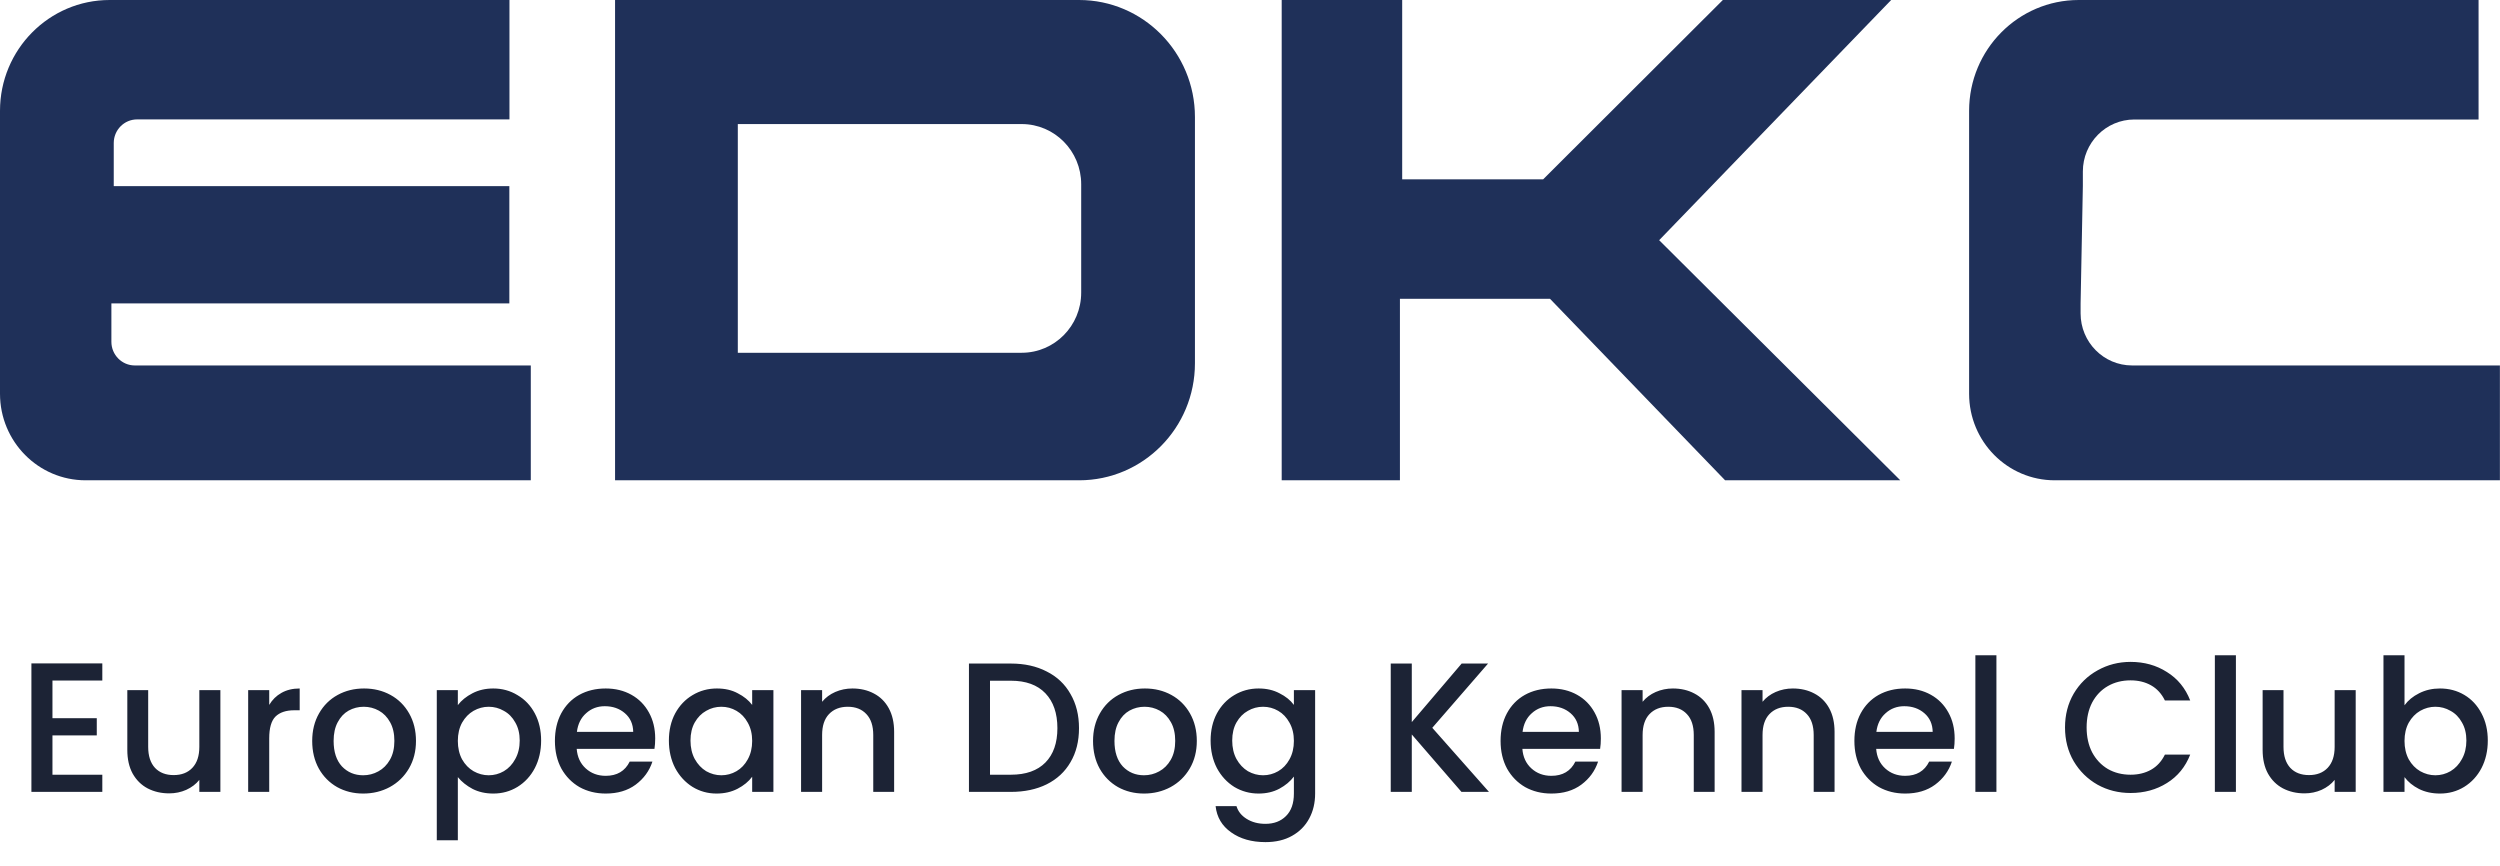<svg width="176" height="61" viewBox="0 0 176 61" fill="none" xmlns="http://www.w3.org/2000/svg">
<g clip-path="url(#clip0)">
<path d="M7.842 24.065V21.357H35.858V13.104H8.008V10.068C8.008 9.153 8.74 8.406 9.653 8.406H35.866V0H7.721C3.457 0 0 3.493 0 7.803V27.718C0 31.09 2.702 33.813 6.03 33.813H37.368V25.728H9.487C8.582 25.728 7.842 24.98 7.842 24.065Z" fill="#1F3059"/>
<path d="M75.965 0H43.3V33.813H75.973C80.479 33.813 84.124 30.121 84.124 25.575V8.238C84.124 3.692 80.471 0 75.965 0ZM76.116 20.602C76.116 22.944 74.237 24.835 71.927 24.835H51.942V8.734H71.927C74.245 8.734 76.116 10.633 76.116 12.967V20.602Z" fill="#1F3059"/>
<path d="M133.138 0H121.288L108.639 12.623H98.714V0H90.231V33.813H98.555V21.037H109.122L121.447 33.813H133.78L116.805 16.91L133.138 0Z" fill="#1F3059"/>
<path d="M150.097 25.728C148.097 25.728 146.474 24.088 146.474 22.066V21.357L146.633 13.104V12.074C146.633 10.053 148.256 8.413 150.256 8.413H174.491V0H146.346C142.082 0 138.625 3.493 138.625 7.803V27.718C138.625 31.09 141.327 33.813 144.655 33.813H175.993V25.728H150.097Z" fill="#1F3059"/>
</g>
<path d="M3.693 47.91V50.562H6.813V51.771H3.693V54.54H7.203V55.749H2.211V46.701H7.203V47.91H3.693ZM15.515 48.586V55.749H14.033V54.904C13.799 55.198 13.492 55.432 13.11 55.606C12.738 55.77 12.339 55.853 11.914 55.853C11.351 55.853 10.844 55.736 10.393 55.502C9.951 55.268 9.6 54.921 9.34 54.462C9.089 54.002 8.963 53.448 8.963 52.798V48.586H10.432V52.577C10.432 53.218 10.593 53.712 10.913 54.059C11.234 54.397 11.672 54.566 12.226 54.566C12.781 54.566 13.219 54.397 13.539 54.059C13.869 53.712 14.033 53.218 14.033 52.577V48.586H15.515ZM18.953 49.626C19.169 49.262 19.455 48.98 19.811 48.781C20.175 48.573 20.604 48.469 21.098 48.469V50.003H20.721C20.14 50.003 19.698 50.15 19.395 50.445C19.1 50.739 18.953 51.251 18.953 51.979V55.749H17.471V48.586H18.953V49.626ZM25.567 55.866C24.891 55.866 24.28 55.714 23.734 55.411C23.188 55.099 22.759 54.665 22.447 54.111C22.135 53.547 21.979 52.897 21.979 52.161C21.979 51.433 22.139 50.787 22.46 50.224C22.781 49.66 23.218 49.227 23.773 48.924C24.328 48.62 24.947 48.469 25.632 48.469C26.317 48.469 26.936 48.62 27.491 48.924C28.046 49.227 28.483 49.66 28.804 50.224C29.125 50.787 29.285 51.433 29.285 52.161C29.285 52.889 29.12 53.534 28.791 54.098C28.462 54.661 28.011 55.099 27.439 55.411C26.876 55.714 26.252 55.866 25.567 55.866ZM25.567 54.579C25.948 54.579 26.304 54.488 26.633 54.306C26.971 54.124 27.244 53.851 27.452 53.487C27.66 53.123 27.764 52.681 27.764 52.161C27.764 51.641 27.664 51.203 27.465 50.848C27.266 50.484 27.001 50.211 26.672 50.029C26.343 49.847 25.987 49.756 25.606 49.756C25.225 49.756 24.869 49.847 24.54 50.029C24.219 50.211 23.964 50.484 23.773 50.848C23.582 51.203 23.487 51.641 23.487 52.161C23.487 52.932 23.682 53.53 24.072 53.955C24.471 54.371 24.969 54.579 25.567 54.579ZM32.232 49.639C32.483 49.309 32.826 49.032 33.259 48.807C33.692 48.581 34.182 48.469 34.728 48.469C35.352 48.469 35.92 48.625 36.431 48.937C36.951 49.24 37.358 49.669 37.653 50.224C37.948 50.778 38.095 51.415 38.095 52.135C38.095 52.854 37.948 53.5 37.653 54.072C37.358 54.635 36.951 55.077 36.431 55.398C35.92 55.71 35.352 55.866 34.728 55.866C34.182 55.866 33.697 55.757 33.272 55.541C32.847 55.315 32.501 55.038 32.232 54.709V59.155H30.75V48.586H32.232V49.639ZM36.587 52.135C36.587 51.641 36.483 51.216 36.275 50.861C36.076 50.497 35.807 50.224 35.469 50.042C35.14 49.851 34.784 49.756 34.403 49.756C34.03 49.756 33.675 49.851 33.337 50.042C33.008 50.232 32.739 50.51 32.531 50.874C32.332 51.238 32.232 51.667 32.232 52.161C32.232 52.655 32.332 53.088 32.531 53.461C32.739 53.825 33.008 54.102 33.337 54.293C33.675 54.483 34.03 54.579 34.403 54.579C34.784 54.579 35.14 54.483 35.469 54.293C35.807 54.093 36.076 53.807 36.275 53.435C36.483 53.062 36.587 52.629 36.587 52.135ZM46.126 51.992C46.126 52.26 46.108 52.503 46.074 52.72H40.6C40.644 53.292 40.856 53.751 41.237 54.098C41.619 54.444 42.087 54.618 42.642 54.618C43.439 54.618 44.002 54.284 44.331 53.617H45.931C45.714 54.275 45.319 54.817 44.748 55.242C44.184 55.658 43.482 55.866 42.642 55.866C41.957 55.866 41.342 55.714 40.795 55.411C40.258 55.099 39.834 54.665 39.522 54.111C39.218 53.547 39.066 52.897 39.066 52.161C39.066 51.424 39.214 50.778 39.508 50.224C39.812 49.66 40.232 49.227 40.77 48.924C41.316 48.62 41.94 48.469 42.642 48.469C43.318 48.469 43.92 48.616 44.449 48.911C44.977 49.205 45.389 49.621 45.684 50.159C45.978 50.687 46.126 51.298 46.126 51.992ZM44.578 51.524C44.57 50.978 44.375 50.54 43.993 50.211C43.612 49.881 43.14 49.717 42.577 49.717C42.065 49.717 41.627 49.881 41.264 50.211C40.9 50.531 40.683 50.969 40.614 51.524H44.578ZM47.09 52.135C47.09 51.415 47.237 50.778 47.532 50.224C47.835 49.669 48.243 49.24 48.754 48.937C49.274 48.625 49.846 48.469 50.47 48.469C51.033 48.469 51.523 48.581 51.939 48.807C52.364 49.023 52.702 49.296 52.953 49.626V48.586H54.448V55.749H52.953V54.683C52.702 55.021 52.359 55.302 51.926 55.528C51.493 55.753 50.999 55.866 50.444 55.866C49.829 55.866 49.265 55.71 48.754 55.398C48.243 55.077 47.835 54.635 47.532 54.072C47.237 53.5 47.09 52.854 47.09 52.135ZM52.953 52.161C52.953 51.667 52.849 51.238 52.641 50.874C52.442 50.51 52.177 50.232 51.848 50.042C51.519 49.851 51.163 49.756 50.782 49.756C50.401 49.756 50.045 49.851 49.716 50.042C49.387 50.224 49.118 50.497 48.91 50.861C48.711 51.216 48.611 51.641 48.611 52.135C48.611 52.629 48.711 53.062 48.91 53.435C49.118 53.807 49.387 54.093 49.716 54.293C50.054 54.483 50.409 54.579 50.782 54.579C51.163 54.579 51.519 54.483 51.848 54.293C52.177 54.102 52.442 53.825 52.641 53.461C52.849 53.088 52.953 52.655 52.953 52.161ZM60.008 48.469C60.572 48.469 61.075 48.586 61.517 48.82C61.967 49.054 62.318 49.4 62.569 49.86C62.821 50.319 62.947 50.874 62.947 51.524V55.749H61.477V51.745C61.477 51.103 61.317 50.614 60.996 50.276C60.676 49.929 60.238 49.756 59.684 49.756C59.129 49.756 58.687 49.929 58.358 50.276C58.037 50.614 57.877 51.103 57.877 51.745V55.749H56.395V48.586H57.877V49.405C58.119 49.11 58.427 48.88 58.8 48.716C59.181 48.551 59.584 48.469 60.008 48.469ZM71.165 46.714C72.127 46.714 72.968 46.9 73.687 47.273C74.415 47.637 74.974 48.165 75.364 48.859C75.763 49.543 75.962 50.345 75.962 51.264C75.962 52.182 75.763 52.98 75.364 53.656C74.974 54.332 74.415 54.852 73.687 55.216C72.968 55.571 72.127 55.749 71.165 55.749H68.214V46.714H71.165ZM71.165 54.54C72.222 54.54 73.032 54.254 73.596 53.682C74.159 53.11 74.441 52.304 74.441 51.264C74.441 50.215 74.159 49.396 73.596 48.807C73.032 48.217 72.222 47.923 71.165 47.923H69.696V54.54H71.165ZM80.538 55.866C79.862 55.866 79.251 55.714 78.705 55.411C78.159 55.099 77.73 54.665 77.418 54.111C77.106 53.547 76.95 52.897 76.95 52.161C76.95 51.433 77.11 50.787 77.431 50.224C77.751 49.66 78.189 49.227 78.744 48.924C79.298 48.62 79.918 48.469 80.603 48.469C81.287 48.469 81.907 48.62 82.462 48.924C83.016 49.227 83.454 49.66 83.775 50.224C84.095 50.787 84.256 51.433 84.256 52.161C84.256 52.889 84.091 53.534 83.762 54.098C83.432 54.661 82.982 55.099 82.41 55.411C81.846 55.714 81.222 55.866 80.538 55.866ZM80.538 54.579C80.919 54.579 81.274 54.488 81.604 54.306C81.942 54.124 82.215 53.851 82.423 53.487C82.631 53.123 82.735 52.681 82.735 52.161C82.735 51.641 82.635 51.203 82.436 50.848C82.236 50.484 81.972 50.211 81.643 50.029C81.313 49.847 80.958 49.756 80.577 49.756C80.195 49.756 79.84 49.847 79.511 50.029C79.19 50.211 78.934 50.484 78.744 50.848C78.553 51.203 78.458 51.641 78.458 52.161C78.458 52.932 78.653 53.53 79.043 53.955C79.441 54.371 79.94 54.579 80.538 54.579ZM88.607 48.469C89.161 48.469 89.651 48.581 90.076 48.807C90.509 49.023 90.847 49.296 91.09 49.626V48.586H92.585V55.866C92.585 56.524 92.446 57.109 92.169 57.621C91.891 58.141 91.488 58.548 90.96 58.843C90.44 59.137 89.816 59.285 89.088 59.285C88.117 59.285 87.311 59.055 86.67 58.596C86.028 58.145 85.664 57.53 85.578 56.75H87.047C87.159 57.122 87.398 57.421 87.762 57.647C88.134 57.881 88.576 57.998 89.088 57.998C89.686 57.998 90.167 57.816 90.531 57.452C90.903 57.088 91.09 56.559 91.09 55.866V54.67C90.838 55.008 90.496 55.294 90.063 55.528C89.638 55.753 89.153 55.866 88.607 55.866C87.983 55.866 87.411 55.71 86.891 55.398C86.379 55.077 85.972 54.635 85.669 54.072C85.374 53.5 85.227 52.854 85.227 52.135C85.227 51.415 85.374 50.778 85.669 50.224C85.972 49.669 86.379 49.24 86.891 48.937C87.411 48.625 87.983 48.469 88.607 48.469ZM91.09 52.161C91.09 51.667 90.986 51.238 90.778 50.874C90.578 50.51 90.314 50.232 89.985 50.042C89.655 49.851 89.3 49.756 88.919 49.756C88.537 49.756 88.182 49.851 87.853 50.042C87.523 50.224 87.255 50.497 87.047 50.861C86.847 51.216 86.748 51.641 86.748 52.135C86.748 52.629 86.847 53.062 87.047 53.435C87.255 53.807 87.523 54.093 87.853 54.293C88.191 54.483 88.546 54.579 88.919 54.579C89.3 54.579 89.655 54.483 89.985 54.293C90.314 54.102 90.578 53.825 90.778 53.461C90.986 53.088 91.09 52.655 91.09 52.161ZM102.887 55.749L99.39 51.706V55.749H97.908V46.714H99.39V50.835L102.9 46.714H104.759L100.833 51.238L104.824 55.749H102.887ZM112.7 51.992C112.7 52.26 112.682 52.503 112.648 52.72H107.175C107.218 53.292 107.43 53.751 107.812 54.098C108.193 54.444 108.661 54.618 109.216 54.618C110.013 54.618 110.576 54.284 110.906 53.617H112.505C112.288 54.275 111.894 54.817 111.322 55.242C110.758 55.658 110.056 55.866 109.216 55.866C108.531 55.866 107.916 55.714 107.37 55.411C106.832 55.099 106.408 54.665 106.096 54.111C105.792 53.547 105.641 52.897 105.641 52.161C105.641 51.424 105.788 50.778 106.083 50.224C106.386 49.66 106.806 49.227 107.344 48.924C107.89 48.62 108.514 48.469 109.216 48.469C109.892 48.469 110.494 48.616 111.023 48.911C111.551 49.205 111.963 49.621 112.258 50.159C112.552 50.687 112.7 51.298 112.7 51.992ZM111.153 51.524C111.144 50.978 110.949 50.54 110.568 50.211C110.186 49.881 109.714 49.717 109.151 49.717C108.639 49.717 108.202 49.881 107.838 50.211C107.474 50.531 107.257 50.969 107.188 51.524H111.153ZM117.772 48.469C118.336 48.469 118.838 48.586 119.28 48.82C119.731 49.054 120.082 49.4 120.333 49.86C120.585 50.319 120.71 50.874 120.71 51.524V55.749H119.241V51.745C119.241 51.103 119.081 50.614 118.76 50.276C118.44 49.929 118.002 49.756 117.447 49.756C116.893 49.756 116.451 49.929 116.121 50.276C115.801 50.614 115.64 51.103 115.64 51.745V55.749H114.158V48.586H115.64V49.405C115.883 49.11 116.191 48.88 116.563 48.716C116.945 48.551 117.348 48.469 117.772 48.469ZM126.215 48.469C126.778 48.469 127.281 48.586 127.723 48.82C128.173 49.054 128.524 49.4 128.776 49.86C129.027 50.319 129.153 50.874 129.153 51.524V55.749H127.684V51.745C127.684 51.103 127.523 50.614 127.203 50.276C126.882 49.929 126.444 49.756 125.89 49.756C125.335 49.756 124.893 49.929 124.564 50.276C124.243 50.614 124.083 51.103 124.083 51.745V55.749H122.601V48.586H124.083V49.405C124.325 49.11 124.633 48.88 125.006 48.716C125.387 48.551 125.79 48.469 126.215 48.469ZM137.608 51.992C137.608 52.26 137.591 52.503 137.556 52.72H132.083C132.126 53.292 132.339 53.751 132.72 54.098C133.101 54.444 133.569 54.618 134.124 54.618C134.921 54.618 135.485 54.284 135.814 53.617H137.413C137.196 54.275 136.802 54.817 136.23 55.242C135.667 55.658 134.965 55.866 134.124 55.866C133.439 55.866 132.824 55.714 132.278 55.411C131.741 55.099 131.316 54.665 131.004 54.111C130.701 53.547 130.549 52.897 130.549 52.161C130.549 51.424 130.696 50.778 130.991 50.224C131.294 49.66 131.715 49.227 132.252 48.924C132.798 48.62 133.422 48.469 134.124 48.469C134.8 48.469 135.402 48.616 135.931 48.911C136.46 49.205 136.871 49.621 137.166 50.159C137.461 50.687 137.608 51.298 137.608 51.992ZM136.061 51.524C136.052 50.978 135.857 50.54 135.476 50.211C135.095 49.881 134.622 49.717 134.059 49.717C133.548 49.717 133.11 49.881 132.746 50.211C132.382 50.531 132.165 50.969 132.096 51.524H136.061ZM140.548 46.129V55.749H139.066V46.129H140.548ZM145.377 51.212C145.377 50.328 145.581 49.535 145.988 48.833C146.404 48.131 146.963 47.585 147.665 47.195C148.376 46.796 149.151 46.597 149.992 46.597C150.954 46.597 151.808 46.835 152.553 47.312C153.307 47.78 153.853 48.447 154.191 49.314H152.41C152.176 48.837 151.851 48.482 151.435 48.248C151.019 48.014 150.538 47.897 149.992 47.897C149.394 47.897 148.861 48.031 148.393 48.3C147.925 48.568 147.557 48.954 147.288 49.457C147.028 49.959 146.898 50.544 146.898 51.212C146.898 51.879 147.028 52.464 147.288 52.967C147.557 53.469 147.925 53.859 148.393 54.137C148.861 54.405 149.394 54.54 149.992 54.54C150.538 54.54 151.019 54.423 151.435 54.189C151.851 53.955 152.176 53.599 152.41 53.123H154.191C153.853 53.989 153.307 54.657 152.553 55.125C151.808 55.593 150.954 55.827 149.992 55.827C149.143 55.827 148.367 55.632 147.665 55.242C146.963 54.843 146.404 54.293 145.988 53.591C145.581 52.889 145.377 52.096 145.377 51.212ZM157.408 46.129V55.749H155.926V46.129H157.408ZM165.841 48.586V55.749H164.359V54.904C164.125 55.198 163.817 55.432 163.436 55.606C163.063 55.77 162.664 55.853 162.24 55.853C161.676 55.853 161.169 55.736 160.719 55.502C160.277 55.268 159.926 54.921 159.666 54.462C159.414 54.002 159.289 53.448 159.289 52.798V48.586H160.758V52.577C160.758 53.218 160.918 53.712 161.239 54.059C161.559 54.397 161.997 54.566 162.552 54.566C163.106 54.566 163.544 54.397 163.865 54.059C164.194 53.712 164.359 53.218 164.359 52.577V48.586H165.841ZM169.278 49.652C169.529 49.305 169.872 49.023 170.305 48.807C170.747 48.581 171.237 48.469 171.774 48.469C172.407 48.469 172.979 48.62 173.49 48.924C174.001 49.227 174.404 49.66 174.699 50.224C174.994 50.778 175.141 51.415 175.141 52.135C175.141 52.854 174.994 53.5 174.699 54.072C174.404 54.635 173.997 55.077 173.477 55.398C172.966 55.71 172.398 55.866 171.774 55.866C171.219 55.866 170.725 55.757 170.292 55.541C169.867 55.324 169.529 55.047 169.278 54.709V55.749H167.796V46.129H169.278V49.652ZM173.633 52.135C173.633 51.641 173.529 51.216 173.321 50.861C173.122 50.497 172.853 50.224 172.515 50.042C172.186 49.851 171.83 49.756 171.449 49.756C171.076 49.756 170.721 49.851 170.383 50.042C170.054 50.232 169.785 50.51 169.577 50.874C169.378 51.238 169.278 51.667 169.278 52.161C169.278 52.655 169.378 53.088 169.577 53.461C169.785 53.825 170.054 54.102 170.383 54.293C170.721 54.483 171.076 54.579 171.449 54.579C171.83 54.579 172.186 54.483 172.515 54.293C172.853 54.093 173.122 53.807 173.321 53.435C173.529 53.062 173.633 52.629 173.633 52.135Z" fill="#1C2335"/>
<defs>
<clipPath id="clip0">
<rect width="176" height="33.813" fill="white"/>
</clipPath>
</defs>
</svg>
